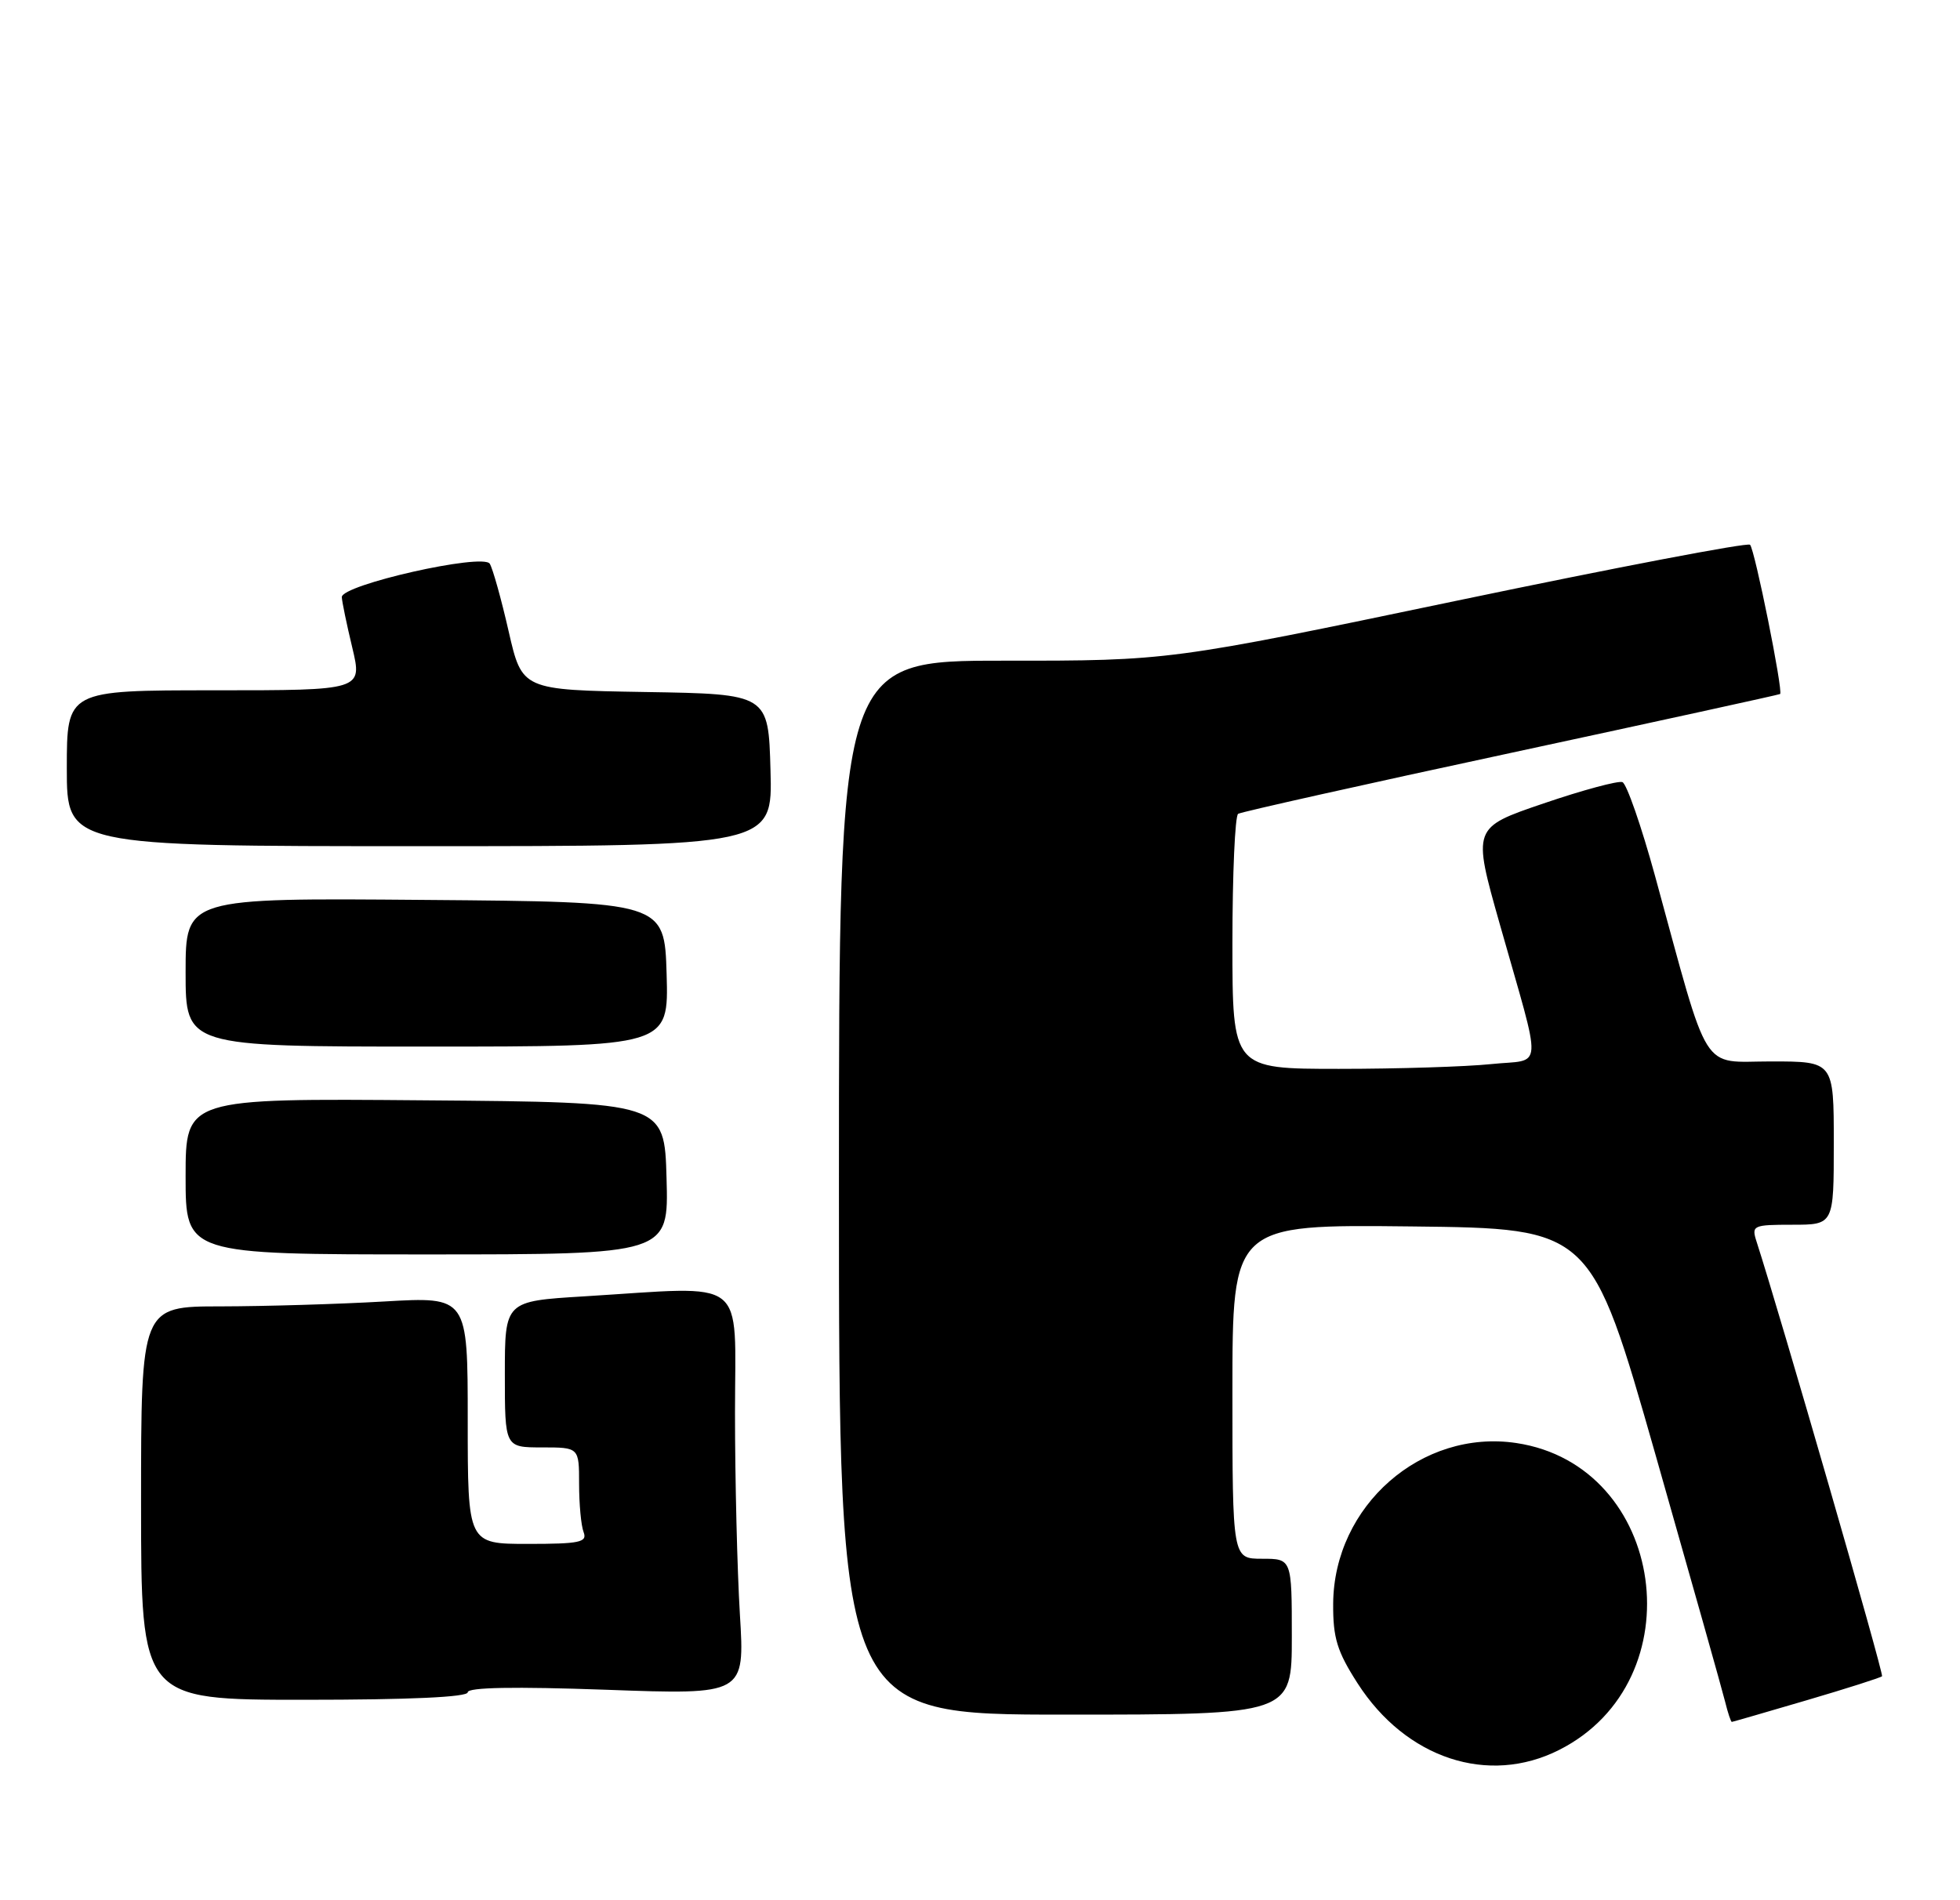 <?xml version="1.0" encoding="UTF-8" standalone="no"?>
<!DOCTYPE svg PUBLIC "-//W3C//DTD SVG 1.1//EN" "http://www.w3.org/Graphics/SVG/1.1/DTD/svg11.dtd" >
<svg xmlns="http://www.w3.org/2000/svg" xmlns:xlink="http://www.w3.org/1999/xlink" version="1.1" viewBox="0 0 264 256">
 <g >
 <path fill="currentColor"
d=" M 210.02 235.75 C 228.47 226.42 224.42 197.44 204.24 194.41 C 191.48 192.50 179.66 202.86 179.57 216.05 C 179.54 220.66 180.09 222.47 182.85 226.77 C 189.36 236.92 200.47 240.59 210.02 235.75 Z  M 243.33 229.07 C 248.74 227.48 253.31 226.02 253.50 225.83 C 253.77 225.57 239.78 177.12 236.59 167.25 C 235.90 165.10 236.11 165.00 241.43 165.00 C 247.00 165.00 247.00 165.00 247.00 154.00 C 247.00 143.00 247.00 143.00 238.55 143.00 C 228.96 143.00 230.38 145.27 222.93 118.03 C 221.08 111.29 219.10 105.59 218.53 105.37 C 217.96 105.16 213.18 106.44 207.91 108.24 C 198.33 111.50 198.33 111.50 202.01 124.50 C 207.81 144.98 207.96 142.61 200.84 143.36 C 197.47 143.71 188.25 144.00 180.35 144.00 C 166.00 144.00 166.00 144.00 166.00 127.06 C 166.00 117.74 166.35 109.90 166.77 109.64 C 167.20 109.38 183.74 105.68 203.52 101.43 C 223.31 97.17 239.62 93.60 239.77 93.50 C 240.21 93.17 236.36 74.03 235.72 73.39 C 235.40 73.06 217.66 76.45 196.31 80.91 C 157.50 89.02 157.50 89.02 135.25 89.01 C 113.00 89.00 113.00 89.00 113.00 160.00 C 113.00 231.00 113.00 231.00 143.50 231.00 C 174.00 231.00 174.00 231.00 174.00 220.50 C 174.00 210.00 174.00 210.00 170.00 210.00 C 166.00 210.00 166.00 210.00 166.00 187.48 C 166.00 164.96 166.00 164.96 190.15 165.23 C 214.29 165.50 214.29 165.50 222.99 196.00 C 227.77 212.78 231.99 227.74 232.36 229.25 C 232.73 230.76 233.14 231.99 233.27 231.98 C 233.40 231.97 237.92 230.66 243.33 229.07 Z  M 63.00 227.99 C 63.00 227.32 69.31 227.21 81.66 227.65 C 100.32 228.33 100.32 228.33 99.66 217.51 C 99.30 211.56 99.00 199.33 99.00 190.34 C 99.00 171.73 101.01 173.28 78.66 174.65 C 68.00 175.30 68.00 175.30 68.00 185.15 C 68.00 195.00 68.00 195.00 73.00 195.00 C 78.00 195.00 78.00 195.00 78.00 199.92 C 78.00 202.62 78.27 205.55 78.61 206.42 C 79.13 207.78 78.09 208.00 71.11 208.00 C 63.00 208.00 63.00 208.00 63.00 191.35 C 63.00 174.69 63.00 174.69 51.75 175.34 C 45.56 175.70 35.66 175.99 29.75 176.00 C 19.00 176.00 19.00 176.00 19.00 202.50 C 19.00 229.00 19.00 229.00 41.00 229.00 C 55.16 229.00 63.00 228.64 63.00 227.99 Z  M 89.78 158.75 C 89.50 148.50 89.50 148.50 57.25 148.24 C 25.00 147.97 25.00 147.97 25.00 158.49 C 25.00 169.00 25.00 169.00 57.53 169.00 C 90.07 169.00 90.07 169.00 89.78 158.75 Z  M 89.79 131.25 C 89.50 121.50 89.50 121.50 57.25 121.24 C 25.00 120.97 25.00 120.97 25.00 130.99 C 25.00 141.00 25.00 141.00 57.54 141.00 C 90.07 141.00 90.07 141.00 89.79 131.25 Z  M 103.78 103.75 C 103.50 93.50 103.50 93.50 86.91 93.23 C 70.32 92.95 70.32 92.95 68.51 85.05 C 67.52 80.70 66.37 76.60 65.97 75.95 C 65.06 74.48 45.98 78.79 46.04 80.45 C 46.06 81.03 46.69 84.09 47.45 87.25 C 48.82 93.00 48.82 93.00 28.91 93.00 C 9.00 93.00 9.00 93.00 9.00 103.50 C 9.00 114.00 9.00 114.00 56.53 114.00 C 104.07 114.00 104.07 114.00 103.78 103.75 Z "/>
</g>
</svg>